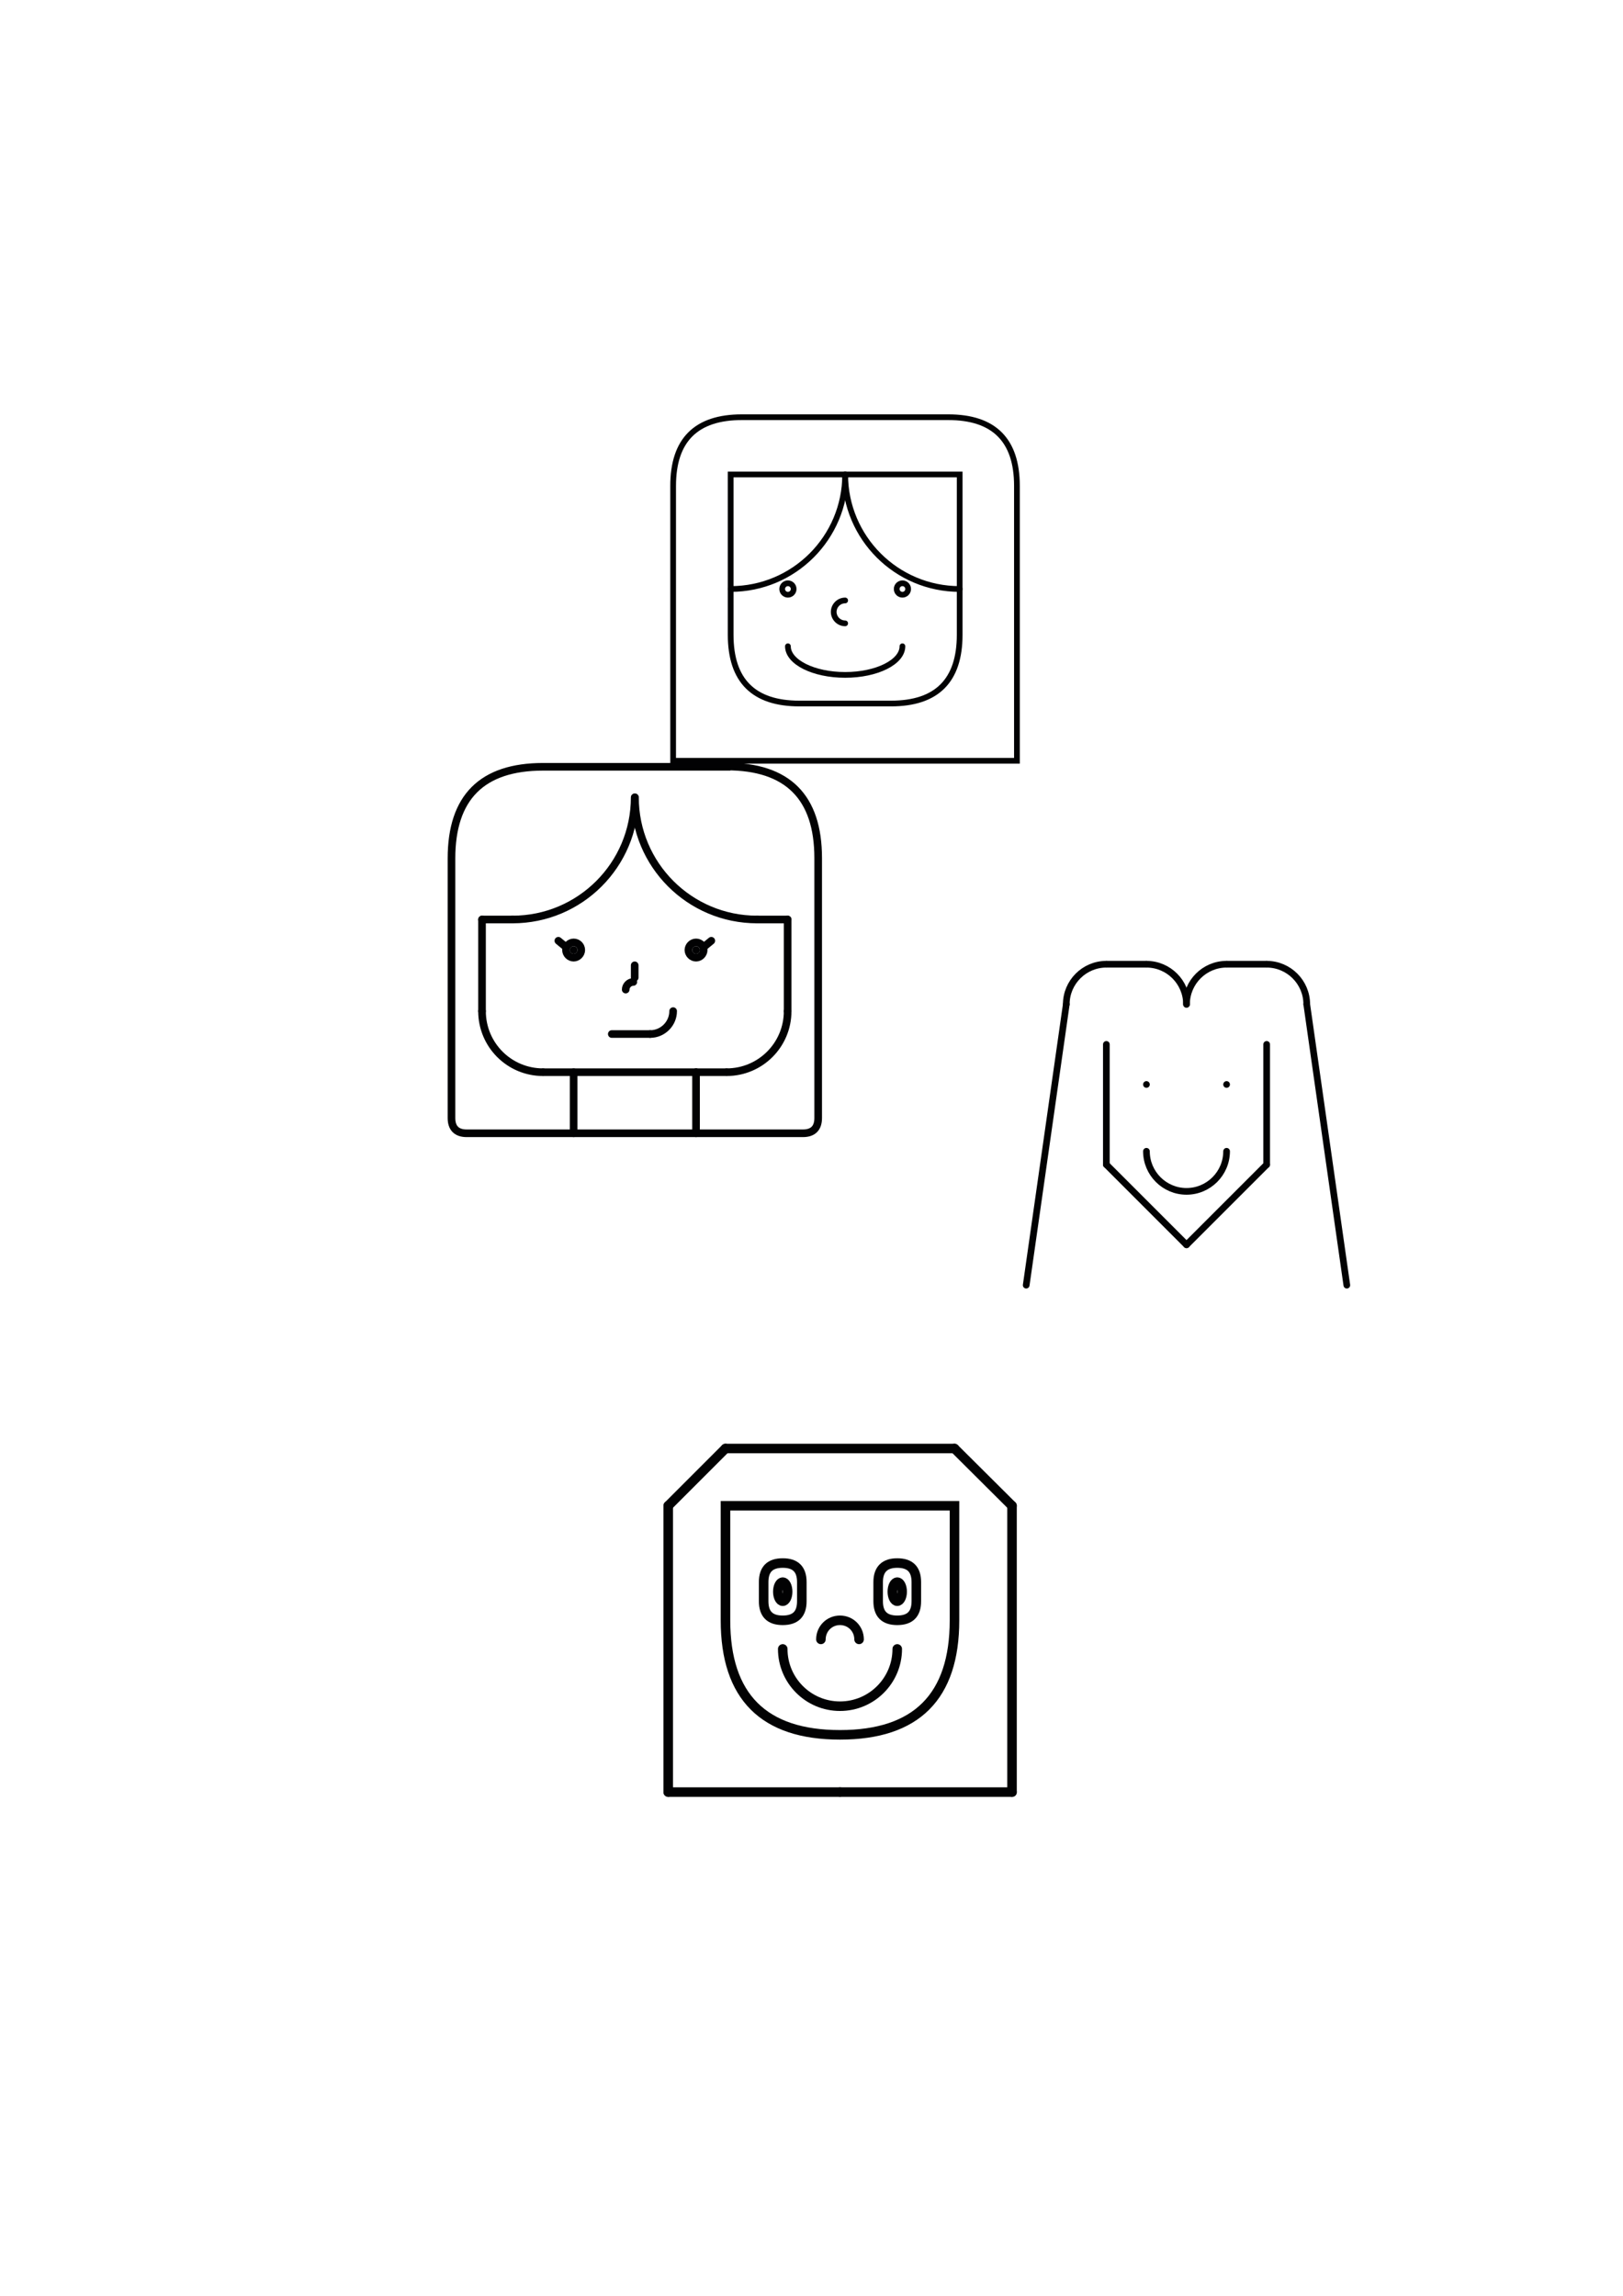 <?xml version="1.0" encoding="utf-8"?>
<!-- Generator: Adobe Illustrator 24.0.3, SVG Export Plug-In . SVG Version: 6.00 Build 0)  -->
<svg version="1.1" xmlns="http://www.w3.org/2000/svg" xmlns:xlink="http://www.w3.org/1999/xlink" x="0px" y="0px"
	 viewBox="0 0 595.3 841.9" style="enable-background:new 0 0 595.3 841.9;" xml:space="preserve">
<style type="text/css">
	.st0{display:none;}
	.st1{display:inline;fill:none;stroke:#020203;stroke-width:3.502;stroke-linecap:round;stroke-miterlimit:10;}
	.st2{display:inline;fill:none;stroke:#020203;stroke-width:1.751;stroke-linecap:round;stroke-miterlimit:10;}
	.st3{display:inline;fill:none;stroke:#020203;stroke-width:2.801;stroke-linecap:round;stroke-miterlimit:10;}
	.st4{display:inline;fill:none;stroke:#020203;stroke-width:1.401;stroke-linecap:round;stroke-miterlimit:10;}
	.st5{fill:none;stroke:#020203;stroke-width:3.502;stroke-linecap:round;stroke-miterlimit:10;}
	.st6{fill:none;stroke:#020203;stroke-width:2.451;stroke-linecap:round;stroke-miterlimit:10;}
	.st7{fill:none;stroke:#020203;stroke-width:2.801;stroke-linecap:round;stroke-miterlimit:10;}
	.st8{fill:none;stroke:#020203;stroke-width:2.101;stroke-linecap:round;stroke-miterlimit:10;}
</style>
<g id="Capa_1" class="st0">
	<path class="st1" d="M229.1,227v42c0,28-14,42-42,42s-42-14-42-42v-42H229.1z"/>
	<line class="st1" x1="145" y1="248" x2="124" y2="227"/>
	<line class="st1" x1="124" y1="227" x2="124" y2="206"/>
	<line class="st1" x1="124" y1="206" x2="124" y2="206"/>
	<line class="st1" x1="124" y1="206" x2="187" y2="206"/>
	<path class="st1" d="M188.9,206.3c1.3-17.8,12.7-31.9,27.1-33.4c14.4-1.6,27.6,9.9,31.3,27.1s-3.1,35.3-16.2,42.8"/>
	<circle class="st1" cx="166" cy="248" r="3.5"/>
	<circle class="st1" cx="208.1" cy="248" r="3.5"/>
	<polygon class="st1" points="187,269 187,276.1 194.1,276.1 	"/>
	<path class="st1" d="M205.6,287.6c-10.3,10.3-26.9,10.3-37.1,0"/>
	<path class="st1" d="M236.1,427.1v42c0,28-14,42-42,42s-42-14-42-42v-42H236.1z"/>
	<path class="st1" d="M215.1,406.1c28,0,42,14,42,42v84H131v-84c0-28,14-42,42-42H215.1z"/>
	<line class="st1" x1="215.1" y1="532.1" x2="215.1" y2="511.1"/>
	<line class="st1" x1="173" y1="532.1" x2="173" y2="511.1"/>
	<path class="st1" d="M194,427.1c0,23.2-18.8,42-42,42"/>
	<path class="st1" d="M236.1,469.1c-23.2,0-42-18.8-42-42"/>
	<circle class="st1" cx="208.1" cy="467.4" r="1.8"/>
	<circle class="st1" cx="180" cy="467.4" r="1.8"/>
	<circle class="st1" cx="194" cy="476.1" r="0.7"/>
	<path class="st1" d="M212.6,487.7c-10.3,10.3-26.9,10.3-37.1,0"/>
	<path class="st1" d="M211.5,511.4c-8.9,13.7-23.3,13.7-32.2,0"/>
	<path class="st2" d="M350.1,384.1v52.5c0,21-10.5,31.5-31.5,31.5h-21c-21,0-31.5-10.5-31.5-31.5v-52.5H350.1z"/>
	<line class="st2" x1="287.1" y1="510.2" x2="245.1" y2="510.2"/>
	<line class="st2" x1="245.1" y1="510.2" x2="245.1" y2="384.1"/>
	<line class="st2" x1="287.1" y1="489.1" x2="287.1" y2="468.1"/>
	<path class="st2" d="M245.1,384.1c0-11.6,9.4-21,21-21"/>
	<line class="st2" x1="266.1" y1="363.1" x2="350.1" y2="363.1"/>
	<path class="st2" d="M346.5,363.4c6.1-1.1,12.4,0.6,17.2,4.6c4.8,4,7.5,9.9,7.5,16.1"/>
	<line class="st2" x1="308.1" y1="384.1" x2="308.1" y2="363.1"/>
	<line class="st2" x1="371.2" y1="384.1" x2="371.2" y2="510.2"/>
	<line class="st2" x1="371.2" y1="510.2" x2="329.1" y2="510.2"/>
	<line class="st2" x1="329.1" y1="489.1" x2="329.1" y2="468.1"/>
	<path class="st2" d="M266.1,436.6c-5.8,0-10.5-4.7-10.5-10.5s4.7-10.5,10.5-10.5"/>
	<path class="st2" d="M350.1,415.6c5.8,0,10.5,4.7,10.5,10.5s-4.7,10.5-10.5,10.5"/>
	<path class="st2" d="M353.7,433.1c2.1,0,4,1.2,4.8,3.2c0.8,1.9,0.4,4.2-1,5.7c-1.4,1.5-3.6,2-5.6,1.3"/>
	<path class="st2" d="M264.4,443.3c-2,0.7-4.2,0.2-5.6-1.3c-1.4-1.5-1.8-3.8-1-5.7c0.8-1.9,2.7-3.2,4.8-3.2"/>
	<line class="st2" x1="355.4" y1="419.1" x2="357.2" y2="415.6"/>
	<path class="st2" d="M302.9,433.1c0-2.9,2.4-5.3,5.3-5.3s5.3,2.4,5.3,5.3"/>
	<circle class="st2" cx="287.1" cy="415.6" r="3.5"/>
	<circle class="st2" cx="329.1" cy="415.6" r="3.5"/>
	<line class="st2" x1="290.6" y1="405.1" x2="283.6" y2="403.4"/>
	<line class="st2" x1="283.6" y1="403.4" x2="281.9" y2="405.1"/>
	<line class="st2" x1="325.6" y1="405.1" x2="332.6" y2="403.4"/>
	<line class="st2" x1="332.6" y1="403.4" x2="334.4" y2="405.1"/>
	<line class="st2" x1="283.6" y1="412.1" x2="281.9" y2="410.4"/>
	<line class="st2" x1="287.1" y1="412.1" x2="287.1" y2="408.6"/>
	<line class="st2" x1="288.9" y1="412.1" x2="292.4" y2="410.4"/>
	<path class="st2" d="M323.9,443.6c0,2.9-2.4,5.3-5.3,5.3"/>
	<path class="st1" d="M417.2,123c28,0,42,14,42,42v28c0,28-14,42-42,42s-42-14-42-42v-28C375.2,137,389.2,123,417.2,123z"/>
	<path class="st1" d="M417.2,109c37.3,0,56,18.7,56,56v98H361.2v-98C361.2,127.7,379.9,109,417.2,109z"/>
	<path class="st1" d="M417.2,109c0,30.9-25.1,56-56,56"/>
	<path class="st1" d="M473.2,165c-30.9,0-56-25.1-56-56"/>
	<path class="st1" d="M399.7,158c2.3,0,3.5,1.2,3.5,3.5v7c0,2.3-1.2,3.5-3.5,3.5s-3.5-1.2-3.5-3.5v-7
		C396.2,159.2,397.4,158,399.7,158z"/>
	<path class="st1" d="M434.7,158c2.3,0,3.5,1.2,3.5,3.5v7c0,2.3-1.2,3.5-3.5,3.5s-3.5-1.2-3.5-3.5v-7
		C431.2,159.2,432.4,158,434.7,158z"/>
	<rect x="403.2" y="193.8" class="st1" width="28" height="5.6"/>
	<line class="st1" x1="396.2" y1="193.8" x2="438.2" y2="193.8"/>
	<path class="st1" d="M438.2,193.8c0,11.6-9.4,21-21,21c-11.6,0-21-9.4-21-21"/>
	<line class="st1" x1="413.7" y1="183.2" x2="420.7" y2="183.2"/>
	<path class="st1" d="M410.2,183.2c0-3.9,3.1-7,7-7c3.9,0,7,3.1,7,7"/>
	<path class="st1" d="M415,276.2v42c0,28-14,42-42,42h-42v-84H415z"/>
	<line class="st1" x1="331" y1="318.3" x2="310" y2="318.3"/>
	<line class="st1" x1="310" y1="318.3" x2="310" y2="255.2"/>
	<line class="st1" x1="310" y1="255.2" x2="331" y2="255.2"/>
	<path class="st1" d="M352,234.2c0,11.6-9.4,21-21,21"/>
	<line class="st1" x1="352" y1="234.2" x2="436" y2="234.2"/>
	<line class="st1" x1="436" y1="234.2" x2="436" y2="318.3"/>
	<line class="st1" x1="436" y1="318.3" x2="415" y2="318.3"/>
	<line class="st1" x1="331" y1="297.3" x2="345" y2="297.3"/>
	<circle class="st1" cx="352" cy="297.3" r="7"/>
	<line class="st1" x1="359" y1="297.3" x2="366" y2="297.3"/>
	<circle class="st1" cx="376.5" cy="297.3" r="7"/>
	<line class="st1" x1="387" y1="297.3" x2="415" y2="297.3"/>
	<line class="st1" x1="352" y1="297.3" x2="352" y2="297.3"/>
	<line class="st1" x1="376.5" y1="297.3" x2="376.5" y2="297.3"/>
	<path class="st1" d="M371.6,335.8c0,5.8-4.7,10.5-10.5,10.5s-10.5-4.7-10.5-10.5"/>
	<line class="st1" x1="397.9" y1="555.7" x2="408.4" y2="555.7"/>
	<polygon class="st1" points="400,545.2 403.1,549.4 406.3,545.2 	"/>
	<path class="st1" d="M445.1,513.7c0,14.9-17.5,59.5-42,57.8"/>
	<path class="st1" d="M361.1,513.7c-3.5,6.1,17.5,59.5,42,57.8"/>
	<path class="st1" d="M392.6,524.2c-3.5-13.1-19.3-12.3-21-10.5"/>
	<circle class="st3" cx="382.1" cy="520" r="5.3"/>
	<line class="st4" x1="418.9" y1="566.3" x2="418.9" y2="587.3"/>
	<line class="st4" x1="387.4" y1="566.3" x2="387.4" y2="587.3"/>
	<path class="st4" d="M382.1,482.2c3.5,17.5,8.8,29.8,21,42"/>
	<path class="st4" d="M397.9,498c2.6,8.8,11.4,21.9,21,26.3"/>
	<path class="st4" d="M413.6,506.4c0,3.5,10.5,14.9,21,17.9"/>
	<path class="st4" d="M382.1,482.2c-6.7,0-22.4,35-18.9,42"/>
	<line class="st4" x1="387.4" y1="504.3" x2="371.6" y2="503.2"/>
	<line class="st4" x1="387.4" y1="587.3" x2="371.6" y2="587.3"/>
	<line class="st4" x1="418.9" y1="587.3" x2="434.6" y2="587.3"/>
	<line class="st4" x1="452.5" y1="524.2" x2="452.5" y2="587.3"/>
	<line class="st4" x1="352.7" y1="524.2" x2="352.7" y2="587.3"/>
	<path class="st4" d="M361.1,513.7c-16.6-12.3-10.5,24.5,5.3,21"/>
	<path class="st4" d="M352.7,510.6c-4.4-10.5,15.8-51.6,24.2-49.4"/>
	<path class="st4" d="M379,461.2c8.2-21,78.3-8.8,73.5,63"/>
	<path class="st4" d="M436,587.3c-5,13.8-18.2,23-32.9,23s-27.9-9.2-32.9-23"/>
	<circle class="st4" cx="413.6" cy="550.5" r="0.2"/>
	<circle class="st4" cx="362.2" cy="532.1" r="0.5"/>
	<line class="st4" x1="362.2" y1="532.1" x2="362.2" y2="545.2"/>
</g>
<g id="Capa_2">
	<path class="st5" d="M350.1,552.2v42c0,28-14,42-42,42s-42-14-42-42v-42H350.1z"/>
	<line class="st5" x1="308.1" y1="657.2" x2="245.1" y2="657.2"/>
	<line class="st5" x1="308.1" y1="657.2" x2="371.2" y2="657.2"/>
	<line class="st5" x1="245.1" y1="657.2" x2="245.1" y2="552.2"/>
	<line class="st5" x1="245.1" y1="552.2" x2="266.1" y2="531.2"/>
	<line class="st5" x1="266.1" y1="531.2" x2="350.1" y2="531.2"/>
	<line class="st5" x1="350.1" y1="531.2" x2="371.2" y2="552.2"/>
	<line class="st5" x1="371.2" y1="552.2" x2="371.2" y2="657.2"/>
	<path class="st5" d="M287.1,573.2c4.7,0,7,2.3,7,7v7c0,4.7-2.3,7-7,7s-7-2.3-7-7v-7C280.1,575.5,282.4,573.2,287.1,573.2z"/>
	<path class="st5" d="M329.1,573.2c4.7,0,7,2.3,7,7v7c0,4.7-2.3,7-7,7s-7-2.3-7-7v-7C322.1,575.5,324.5,573.2,329.1,573.2z"/>
	<path class="st5" d="M329.1,604.7c0,11.6-9.4,21-21,21c-11.6,0-21-9.4-21-21"/>
	<path class="st5" d="M301.1,601.2c0-3.9,3.1-7,7-7s7,3.1,7,7"/>
	<ellipse class="st5" cx="287.1" cy="583.7" rx="1.8" ry="3.5"/>
	<ellipse class="st5" cx="329.1" cy="583.7" rx="1.8" ry="3.5"/>
	<line class="st6" x1="464.6" y1="383" x2="464.6" y2="427.1"/>
	<line class="st6" x1="464.6" y1="427.1" x2="435.2" y2="456.5"/>
	<line class="st6" x1="435.2" y1="456.5" x2="405.8" y2="427.1"/>
	<line class="st6" x1="405.8" y1="427.1" x2="405.8" y2="383"/>
	<path class="st6" d="M435.2,368.3c0-8.1,6.6-14.7,14.7-14.7"/>
	<line class="st6" x1="449.9" y1="353.6" x2="464.6" y2="353.6"/>
	<path class="st6" d="M464.6,353.6c8.1,0,14.7,6.6,14.7,14.7"/>
	<line class="st6" x1="479.3" y1="368.3" x2="494" y2="471.3"/>
	<line class="st6" x1="449.9" y1="397.7" x2="449.9" y2="397.7"/>
	<line class="st6" x1="420.5" y1="397.7" x2="420.5" y2="397.7"/>
	<path class="st6" d="M391.1,368.3c0-8.1,6.6-14.7,14.7-14.7"/>
	<line class="st6" x1="420.5" y1="353.6" x2="405.8" y2="353.6"/>
	<path class="st6" d="M420.5,353.6c8.1,0,14.7,6.6,14.7,14.7"/>
	<line class="st6" x1="391.1" y1="368.3" x2="376.4" y2="471.3"/>
	<path class="st6" d="M449.9,422.2c0,8.1-6.6,14.7-14.7,14.7s-14.7-6.6-14.7-14.7"/>
	<path class="st7" d="M266.5,281.1c22.4,0,33.6,11.2,33.6,33.6V410c0,3.7-1.9,5.6-5.6,5.6H171.2c-3.7,0-5.6-1.9-5.6-5.6v-95.2
		c0-22.4,11.2-33.6,33.6-33.6H266.5z"/>
	<line class="st7" x1="176.8" y1="337.2" x2="176.8" y2="370.8"/>
	<line class="st7" x1="288.9" y1="337.2" x2="288.9" y2="370.8"/>
	<path class="st7" d="M288.9,370.8c0,12.4-10,22.4-22.4,22.4"/>
	<path class="st7" d="M199.2,393.2c-12.4,0-22.4-10-22.4-22.4"/>
	<line class="st7" x1="199.2" y1="393.2" x2="255.3" y2="393.2"/>
	<line class="st7" x1="266.5" y1="393.2" x2="255.3" y2="393.2"/>
	<line class="st7" x1="255.3" y1="393.2" x2="255.3" y2="415.6"/>
	<line class="st7" x1="210.4" y1="393.2" x2="210.4" y2="415.6"/>
	<path class="st7" d="M232.8,292.4c0,24.8-20.1,44.8-44.8,44.8"/>
	<path class="st7" d="M277.7,337.2c-24.8,0-44.8-20.1-44.8-44.8"/>
	<line class="st7" x1="176.8" y1="337.2" x2="188" y2="337.2"/>
	<line class="st7" x1="288.9" y1="337.2" x2="277.7" y2="337.2"/>
	<path class="st7" d="M213.2,348.4c0,1.5-1.3,2.8-2.8,2.8s-2.8-1.3-2.8-2.8s1.3-2.8,2.8-2.8S213.2,346.8,213.2,348.4"/>
	<path class="st7" d="M258.1,348.4c0,1.5-1.3,2.8-2.8,2.8s-2.8-1.3-2.8-2.8s1.3-2.8,2.8-2.8S258.1,346.8,258.1,348.4"/>
	<line class="st7" x1="210.4" y1="348.4" x2="210.4" y2="348.4"/>
	<line class="st7" x1="255.3" y1="348.4" x2="255.3" y2="348.4"/>
	<line class="st7" x1="232.8" y1="354" x2="232.8" y2="358.5"/>
	<path class="st7" d="M229.5,362.9c0-1.5,1.3-2.8,2.8-2.8"/>
	<path class="st7" d="M246.9,370.8c0,4.6-3.8,8.4-8.4,8.4"/>
	<line class="st7" x1="238.4" y1="379.2" x2="224.4" y2="379.2"/>
	<line class="st7" x1="207.6" y1="347.3" x2="204.8" y2="345"/>
	<line class="st7" x1="258.1" y1="347.3" x2="260.9" y2="345"/>
	<path class="st8" d="M352,174v58.8c0,16.8-8.4,25.2-25.2,25.2h-33.6c-16.8,0-25.2-8.4-25.2-25.2V174H352z"/>
	<circle class="st8" cx="331" cy="216" r="2.1"/>
	<circle class="st8" cx="289" cy="216" r="2.1"/>
	<path class="st8" d="M310,228.6c-2.3,0-4.2-1.9-4.2-4.2s1.9-4.2,4.2-4.2"/>
	<path class="st8" d="M331,237c0,5.8-9.4,10.5-21,10.5c-11.6,0-21-4.7-21-10.5"/>
	<path class="st8" d="M347.8,153c16.8,0,25.2,8.4,25.2,25.2V279H246.9V178.2c0-16.8,8.4-25.2,25.2-25.2H347.8z"/>
	<path class="st8" d="M310,174c0,23.2-18.8,42-42,42"/>
	<path class="st8" d="M352,216c-23.2,0-42-18.8-42-42"/>
</g>
</svg>
